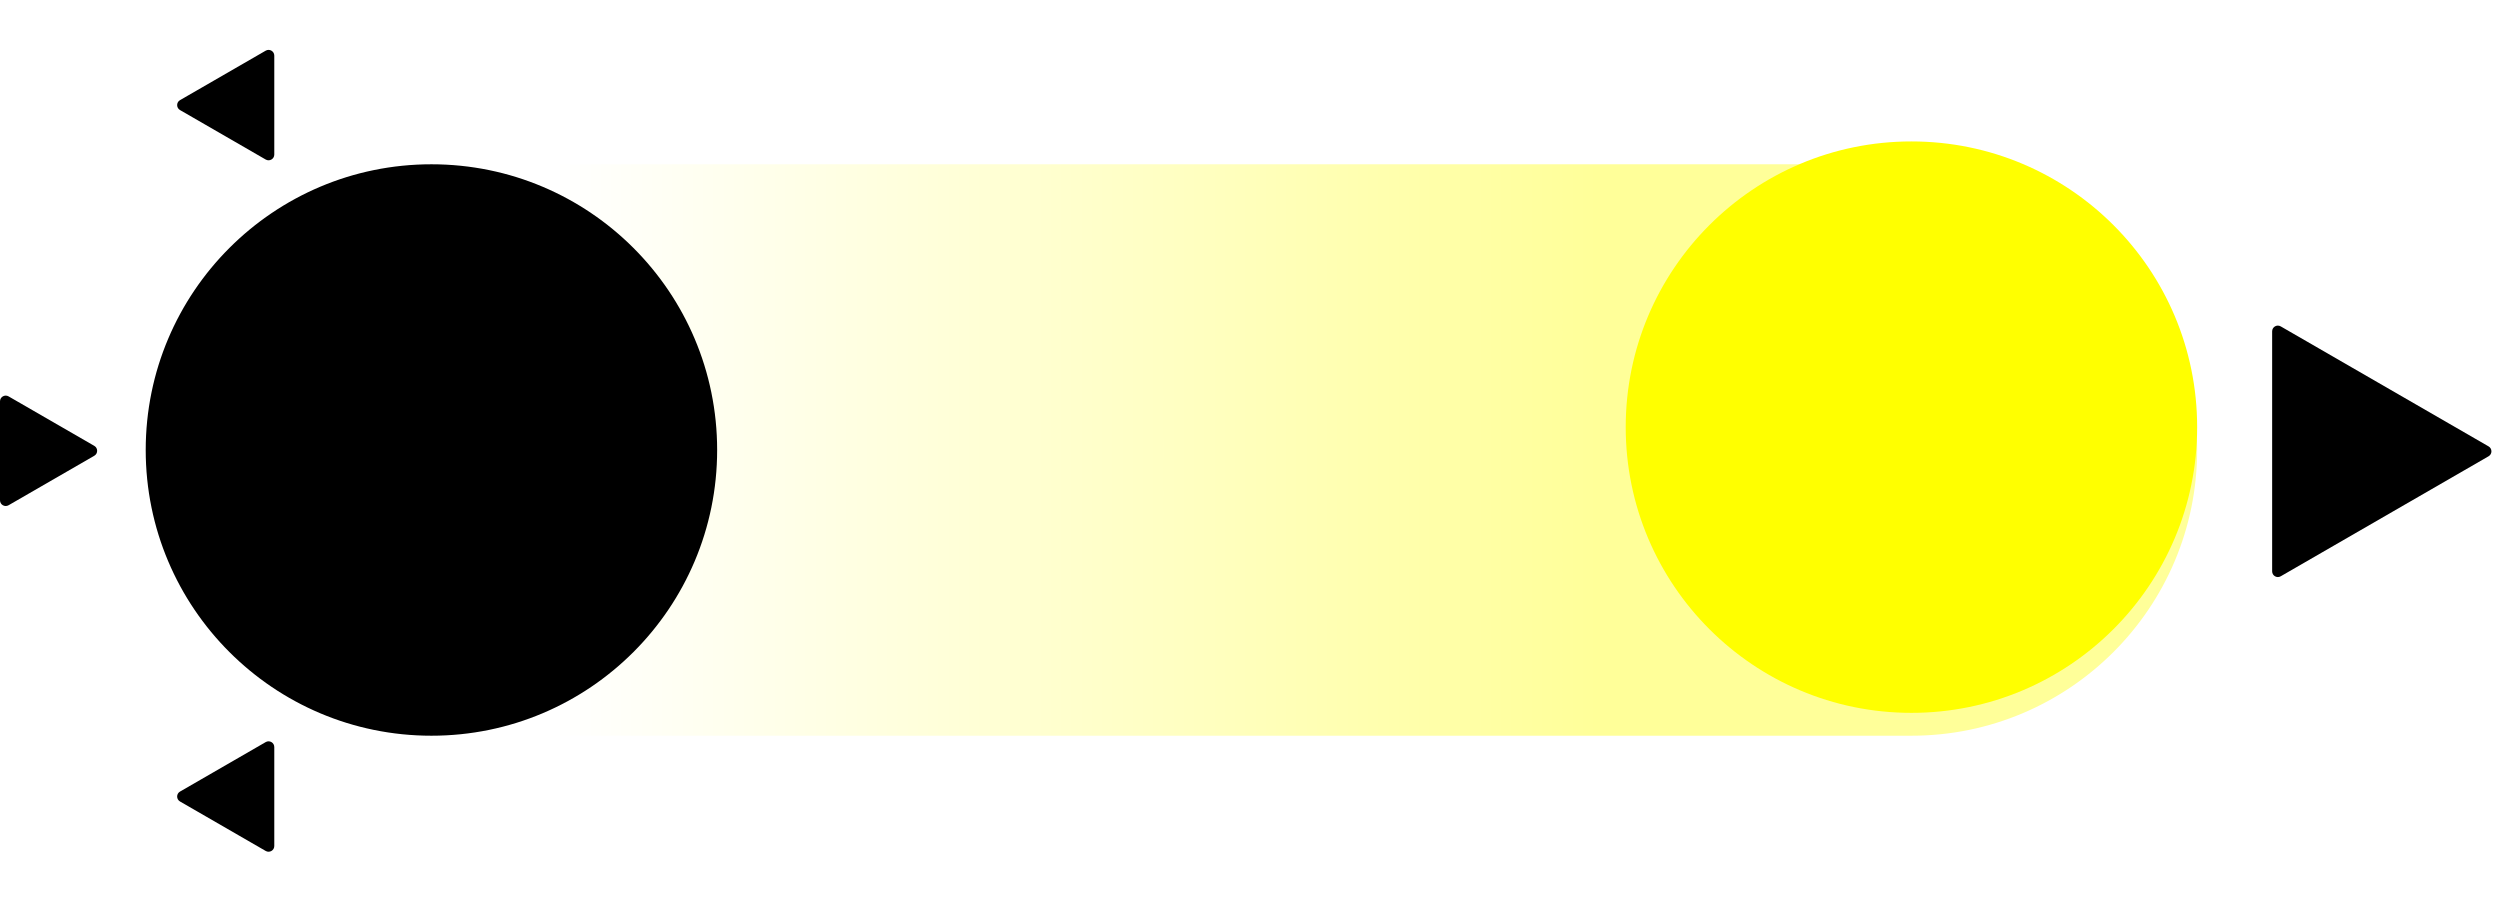 <svg width="1750" height="630" viewBox="0 0 1750 630" fill="none" xmlns="http://www.w3.org/2000/svg">
<rect x="0" y="0" width="1750" height="630" fill="#808080" stroke="none"/>
<g clip-path="url(#clip0)">
<rect width="1750" height="630" fill="white"/>
<rect x="102" y="115" width="1436" height="400" rx="200" fill="url(#paint0_linear)"/>
<circle cx="302" cy="315" r="200" fill="black"/>
<circle cx="1338" cy="299" r="200" fill="#FFFF00"/>
<path d="M1742 312.469C1744.67 314.008 1744.67 317.857 1742 319.397L1596.5 403.401C1593.83 404.941 1590.5 403.016 1590.5 399.937L1590.5 231.928C1590.5 228.849 1593.83 226.924 1596.5 228.464L1742 312.469Z" fill="black"/>
<path d="M66 312.105C68.667 313.645 68.667 317.494 66 319.033L6 353.674C3.333 355.214 -3.46585e-06 353.289 -3.33125e-06 350.21L-3.02841e-07 280.928C-1.68245e-07 277.849 3.333 275.924 6 277.464L66 312.105Z" fill="black"/>
<path d="M126 561.034C123.333 559.494 123.333 555.645 126 554.105L186 519.464C188.667 517.925 192 519.849 192 522.928L192 592.21C192 595.29 188.667 597.214 186 595.675L126 561.034Z" fill="black"/>
<path d="M126 77.034C123.333 75.494 123.333 71.645 126 70.105L186 35.464C188.667 33.925 192 35.849 192 38.928V108.21C192 111.29 188.667 113.214 186 111.675L126 77.034Z" fill="black"/>
</g>
<defs>
<linearGradient id="paint0_linear" x1="1118.81" y1="315" x2="388.332" y2="315" gradientUnits="userSpaceOnUse">
<stop stop-color="#FFFF00" stop-opacity="0.4"/>
<stop offset="1" stop-color="#FFFF00" stop-opacity="0"/>
</linearGradient>
<clipPath id="clip0">
<rect width="1750" height="630" fill="white"/>
</clipPath>
</defs>
</svg>
